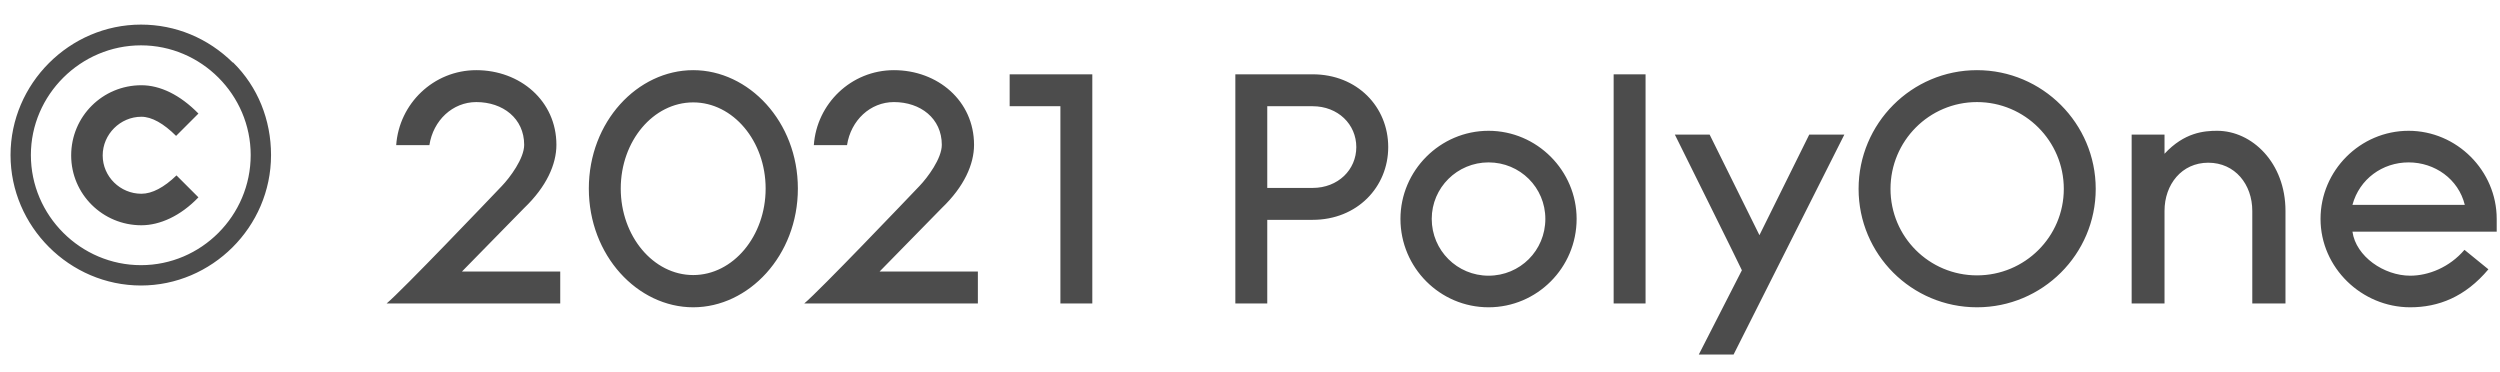 <svg width="94" height="14" viewBox="0 0 94 14" fill="none" xmlns="http://www.w3.org/2000/svg">
<path opacity="0.7" d="M8.751 2.35C7.821 1.435 6.606 0.925 5.301 0.925C2.616 0.925 0.396 3.145 0.396 5.83C0.396 8.515 2.616 10.735 5.301 10.735C7.956 10.735 10.191 8.545 10.191 5.83C10.191 4.51 9.696 3.265 8.766 2.35H8.751ZM5.301 9.97C3.036 9.97 1.161 8.11 1.161 5.83C1.161 3.565 3.036 1.705 5.301 1.705C7.566 1.705 9.426 3.565 9.426 5.83C9.426 8.11 7.566 9.97 5.301 9.97ZM2.676 5.845C2.676 7.3 3.861 8.47 5.316 8.47C6.006 8.47 6.786 8.125 7.461 7.42L6.636 6.595C6.171 7.045 5.721 7.285 5.316 7.285C4.521 7.285 3.861 6.64 3.861 5.845C3.861 5.05 4.521 4.39 5.316 4.39C5.706 4.39 6.156 4.645 6.621 5.11L7.461 4.27C6.771 3.565 6.021 3.205 5.316 3.205C3.861 3.205 2.676 4.375 2.676 5.845ZM16.145 5.458C16.289 4.522 17.021 3.838 17.909 3.838C18.905 3.838 19.709 4.45 19.709 5.446C19.709 5.962 19.169 6.682 18.869 6.994C18.389 7.498 15.113 10.93 14.537 11.41H21.065V10.21H17.369L19.709 7.822C20.549 7.018 20.921 6.178 20.921 5.446C20.921 3.79 19.553 2.638 17.909 2.638C16.301 2.638 15.005 3.898 14.897 5.458H16.145ZM30 7.09C30 4.57 28.152 2.638 26.064 2.638C23.976 2.638 22.14 4.57 22.14 7.09C22.14 9.61 23.976 11.554 26.064 11.554C28.152 11.554 30 9.61 30 7.09ZM28.788 7.09C28.788 8.878 27.564 10.342 26.064 10.342C24.564 10.342 23.34 8.878 23.34 7.09C23.34 5.302 24.564 3.85 26.064 3.85C27.564 3.85 28.788 5.302 28.788 7.09ZM31.848 5.458C31.992 4.522 32.724 3.838 33.612 3.838C34.608 3.838 35.412 4.45 35.412 5.446C35.412 5.962 34.872 6.682 34.572 6.994C34.092 7.498 30.816 10.93 30.24 11.41H36.768V10.21H33.072L35.412 7.822C36.252 7.018 36.624 6.178 36.624 5.446C36.624 3.79 35.256 2.638 33.612 2.638C32.004 2.638 30.708 3.898 30.6 5.458H31.848ZM37.963 2.794V3.994H39.871V11.41H41.071V2.794H37.963ZM49.353 8.266C51.033 8.266 52.197 7.03 52.197 5.53C52.197 4.018 51.033 2.794 49.353 2.794H46.449V11.41H47.649V8.266H49.353ZM49.353 3.994C50.313 3.994 50.997 4.678 50.997 5.53C50.997 6.382 50.313 7.066 49.353 7.066H47.649V3.994H49.353ZM52.657 8.23C52.657 10.066 54.145 11.554 55.969 11.554C57.793 11.554 59.281 10.066 59.281 8.23C59.281 6.418 57.793 4.918 55.969 4.918C54.145 4.918 52.657 6.418 52.657 8.23ZM53.833 8.23C53.833 7.054 54.793 6.106 55.969 6.106C57.157 6.106 58.105 7.054 58.105 8.23C58.105 9.418 57.157 10.366 55.969 10.366C54.793 10.366 53.833 9.418 53.833 8.23ZM60.673 2.794V11.41H61.873V2.794H60.673ZM64.283 5.062H62.975C62.975 5.062 65.507 10.162 65.495 10.162L63.875 13.33H65.183L69.347 5.062H68.027L66.155 8.842L64.283 5.062ZM69.883 7.102C69.883 9.562 71.875 11.554 74.335 11.554C76.795 11.554 78.799 9.562 78.799 7.102C78.799 4.642 76.795 2.638 74.335 2.638C71.875 2.638 69.883 4.642 69.883 7.102ZM71.083 7.102C71.083 5.302 72.535 3.838 74.335 3.838C76.135 3.838 77.599 5.302 77.599 7.102C77.599 8.902 76.135 10.354 74.335 10.354C72.535 10.354 71.083 8.902 71.083 7.102ZM81.386 5.062H80.15V11.41H81.386V7.93C81.386 6.934 82.034 6.118 83.03 6.118C84.038 6.118 84.686 6.934 84.686 7.93V11.41H85.934V7.93C85.934 6.118 84.674 4.918 83.366 4.918C82.874 4.918 82.13 4.978 81.386 5.782V5.062ZM90.624 11.554C91.68 11.554 92.688 11.17 93.564 10.126L92.664 9.394C92.1 10.054 91.308 10.366 90.624 10.366C89.64 10.366 88.584 9.646 88.452 8.71H93.876V8.23C93.876 6.418 92.376 4.918 90.564 4.918C88.74 4.918 87.252 6.418 87.252 8.23C87.252 10.066 88.8 11.554 90.624 11.554ZM90.564 6.106C91.548 6.106 92.436 6.73 92.676 7.702H88.452C88.716 6.73 89.58 6.106 90.564 6.106Z" fill="black"/>
</svg>
